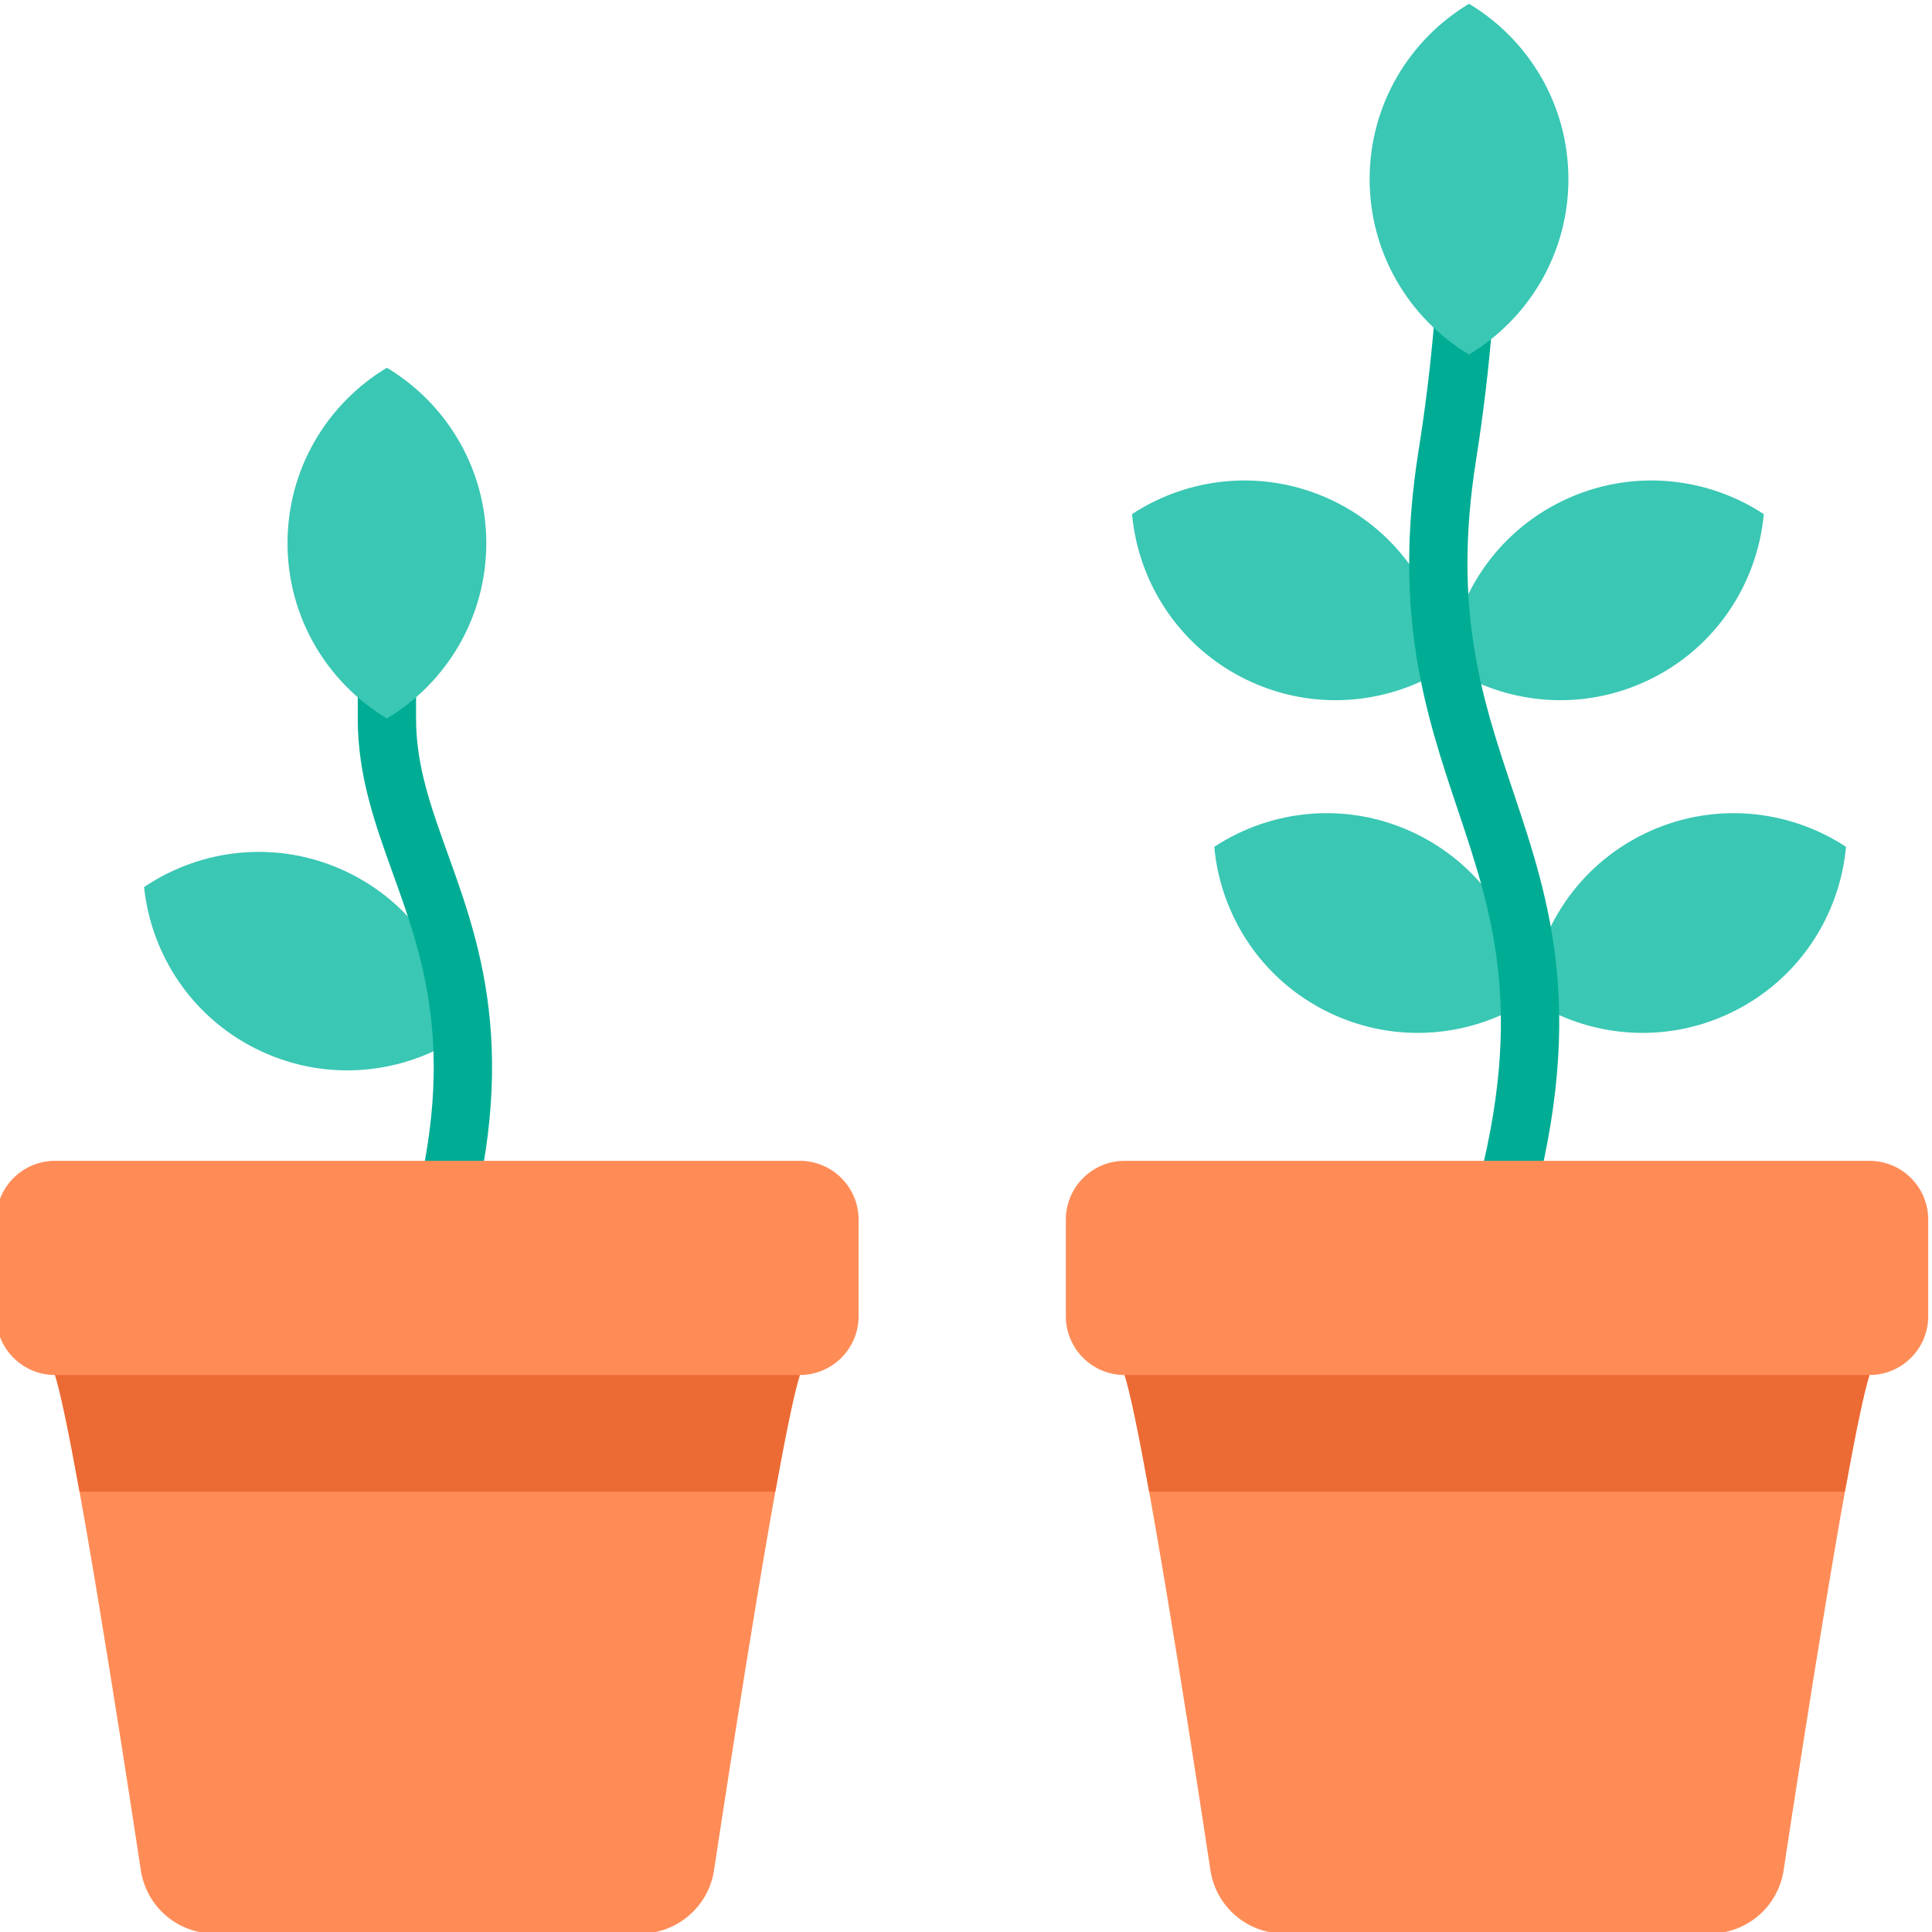 <svg height="511pt" viewBox="1 0 512 511" width="511pt" xmlns="http://www.w3.org/2000/svg"><g fill="#3ac7b4"><path d="m70.191 278.086c17.891 8.336 38.004 6.051 53.246-4.254-1.918-18.301-13.113-35.164-31.008-43.5-17.891-8.332-38.004-6.047-53.246 4.258 1.918 18.301 13.113 35.164 31.008 43.496zm0 0"/><path d="m415.117 132.223c-17.773 8.578-28.738 25.594-30.406 43.918 15.383 10.098 35.527 12.105 53.301 3.523 17.777-8.578 28.738-25.594 30.41-43.918-15.383-10.094-35.523-12.102-53.305-3.523zm0 0"/><path d="m354.305 132.223c17.777 8.578 28.738 25.594 30.406 43.918-15.383 10.098-35.523 12.105-53.301 3.523-17.777-8.578-28.738-25.594-30.406-43.918 15.383-10.094 35.523-12.102 53.301-3.523zm0 0"/><path d="m436.914 220.391c-17.777 8.578-28.738 25.598-30.41 43.922 15.383 10.094 35.527 12.102 53.305 3.523 17.773-8.578 28.734-25.598 30.406-43.922-15.383-10.094-35.523-12.102-53.301-3.523zm0 0"/><path d="m376.098 220.391c17.777 8.578 28.738 25.598 30.406 43.922-15.383 10.094-35.523 12.102-53.301 3.523-17.777-8.578-28.738-25.598-30.406-43.922 15.383-10.094 35.523-12.102 53.301-3.523zm0 0"/></g><path d="m401.973 209.168c-8.23-24.57-16.082-48.004-9.816-87.672 3.863-24.434 5.875-49.137 5.875-73.875 0-4.344-3.59-7.852-7.965-7.723-4.23.125-7.488 3.816-7.488 8.047v1.324c0 23.281-1.969 46.512-5.625 69.504-6.938 43.637 1.836 69.836 10.371 95.305 9.539 28.473 18.551 55.371 3.078 107.836-1.16 3.938.773 8.273 4.621 9.707.898.332 1.812.488 2.707.488 3.336 0 6.414-2.176 7.406-5.535 16.973-57.316 6.738-87.863-3.164-117.406zm0 0" fill="#00ad94"/><path d="m114.273 343.242c-.793 0-1.598-.125-2.395-.383-4.055-1.32-6.277-5.68-4.957-9.738 16.59-51.016 6.84-78.113-1.762-102.02-4.809-13.367-9.352-25.996-9.352-41.199v-46.473c0-4.27 3.457-7.727 7.723-7.727 4.27 0 7.727 3.457 7.727 7.727v46.473c0 12.508 3.914 23.379 8.441 35.969 8.977 24.941 20.145 55.984 1.918 112.031-1.062 3.266-4.09 5.34-7.344 5.34zm0 0" fill="#00ad94"/><path d="m114.27 335.512-98.691 28.379c4.914 15.523 17.375 95.852 22.742 131.246 1.461 9.648 9.758 16.777 19.516 16.777h112.871c9.758 0 18.051-7.129 19.516-16.777 5.363-35.391 17.828-115.723 22.738-131.246zm0 0" fill="#ff8c57"/><path d="m397.73 335.512-98.691 28.383c4.91 15.52 17.375 95.852 22.738 131.242 1.465 9.648 9.758 16.777 19.516 16.777h112.871c9.758 0 18.055-7.129 19.516-16.777 5.367-35.391 17.828-115.723 22.742-131.242zm0 0" fill="#ff8c57"/><path d="m15.578 363.891c1.562 4.934 3.887 16.41 6.5 30.906h184.383c2.617-14.496 4.938-25.973 6.5-30.906l-98.691-28.379zm0 0" fill="#ec6a34"/><path d="m212.961 307.133h-197.383c-8.602 0-15.578 6.973-15.578 15.578v25.602c0 8.605 6.977 15.578 15.578 15.578h197.383c8.602 0 15.578-6.973 15.578-15.578v-25.602c0-8.605-6.977-15.578-15.578-15.578zm0 0" fill="#ff8c57"/><path d="m299.039 363.891c1.562 4.934 3.883 16.41 6.5 30.906h184.383c2.617-14.496 4.938-25.973 6.5-30.906l-98.691-28.379zm0 0" fill="#ec6a34"/><path d="m496.422 307.133h-197.383c-8.602 0-15.578 6.977-15.578 15.578v25.602c0 8.605 6.977 15.582 15.578 15.582h197.383c8.602 0 15.578-6.977 15.578-15.582v-25.602c0-8.605-6.977-15.578-15.578-15.578zm0 0" fill="#ff8c57"/><path d="m77.195 143.43c0 19.738 10.562 37.004 26.336 46.473 15.777-9.469 26.34-26.734 26.34-46.473 0-19.738-10.562-37.008-26.34-46.473-15.773 9.465-26.336 26.73-26.336 46.473zm0 0" fill="#3ac7b4"/><path d="m363.965 46.973c0 19.738 10.562 37.008 26.34 46.473 15.777-9.465 26.34-26.734 26.34-46.473 0-19.738-10.562-37.008-26.34-46.473-15.777 9.465-26.34 26.734-26.34 46.473zm0 0" fill="#3ac7b4"/></svg>